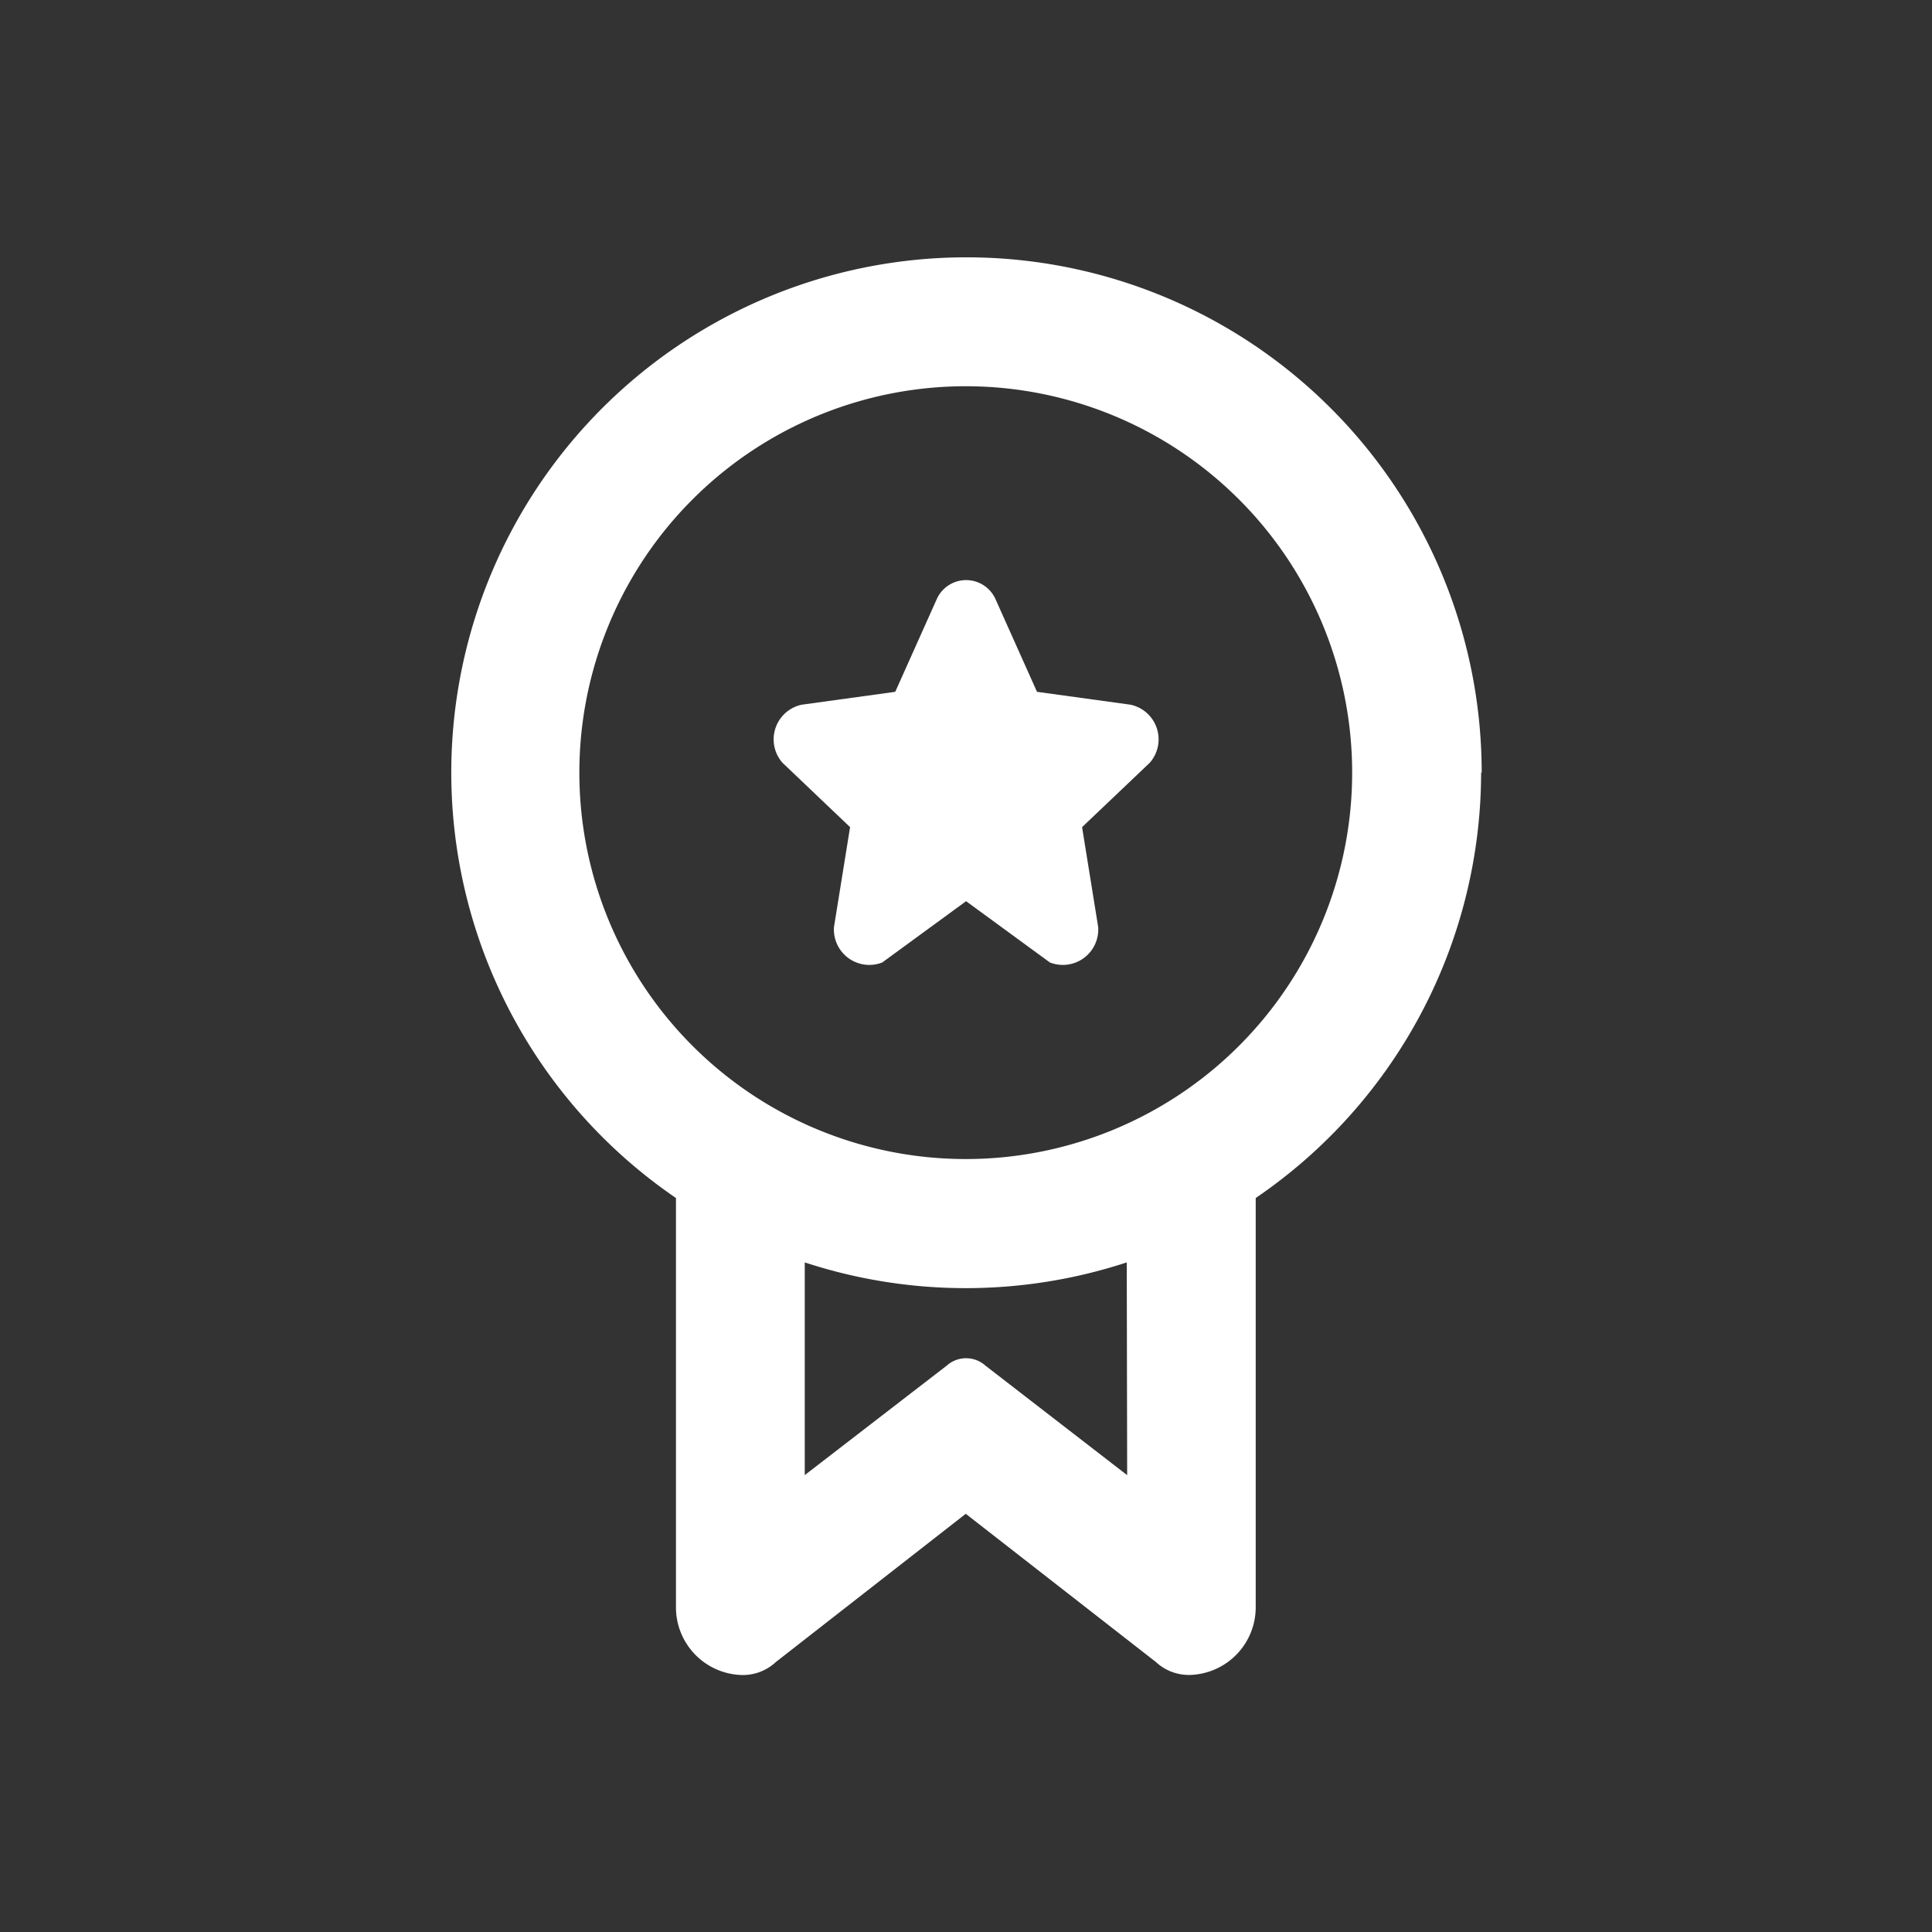 <svg xmlns="http://www.w3.org/2000/svg" width="24" height="24" viewBox="0 0 24 24">
    <rect x="0" y="0" width="24" height="24" fill="#333333" stroke="none"/>
    <g data-name="Group 35683" transform="translate(0 3.129)">
        <circle data-name="Ellipse 1326" cx="12" cy="12" r="12" transform="translate(0 -3.129)" style="fill:none"/>
        <g data-name="Layer 2">
            <g data-name="invisible box">
                <path data-name="Rectangle 24445" transform="translate(2 -1.129)" style="fill:none" d="M0 0h20v20H0z"/>
                <path data-name="Rectangle 24446" transform="translate(2 -1.129)" style="fill:none" d="M0 0h20v20H0z"/>
            </g>
            <g data-name="icons Q2">
                <path data-name="Path 17235" d="M20.809 8.387A6.4 6.4 0 1 0 10.8 13.671v5.084a.841.841 0 0 0 .8.841.6.6 0 0 0 .44-.16l2.36-1.842 2.362 1.841a.6.6 0 0 0 .44.16.841.841 0 0 0 .8-.841v-5.083a6.4 6.4 0 0 0 2.8-5.284zm-11.209 0a4.8 4.8 0 1 1 4.8 4.8 4.8 4.8 0 0 1-4.8-4.8zm6.805 8.727-1.761-1.361a.36.36 0 0 0-.48 0l-1.764 1.36v-2.642a6.415 6.415 0 0 0 4 0z" transform="translate(-2.403 -1.918)" style="fill:#fff"/>
                <path data-name="Path 17236" d="m18.978 15.1-.2 1.241a.44.44 0 0 0 .6.44l1.041-.761 1.041.761a.44.44 0 0 0 .6-.44l-.2-1.241.841-.8a.44.44 0 0 0-.24-.721l-1.161-.16-.52-1.161a.4.4 0 0 0-.721 0l-.52 1.161-1.161.16a.44.44 0 0 0-.24.721z" transform="translate(-8.418 -7.954)" style="fill:#fff"/>
            </g>
        </g>
    </g>
</svg>
